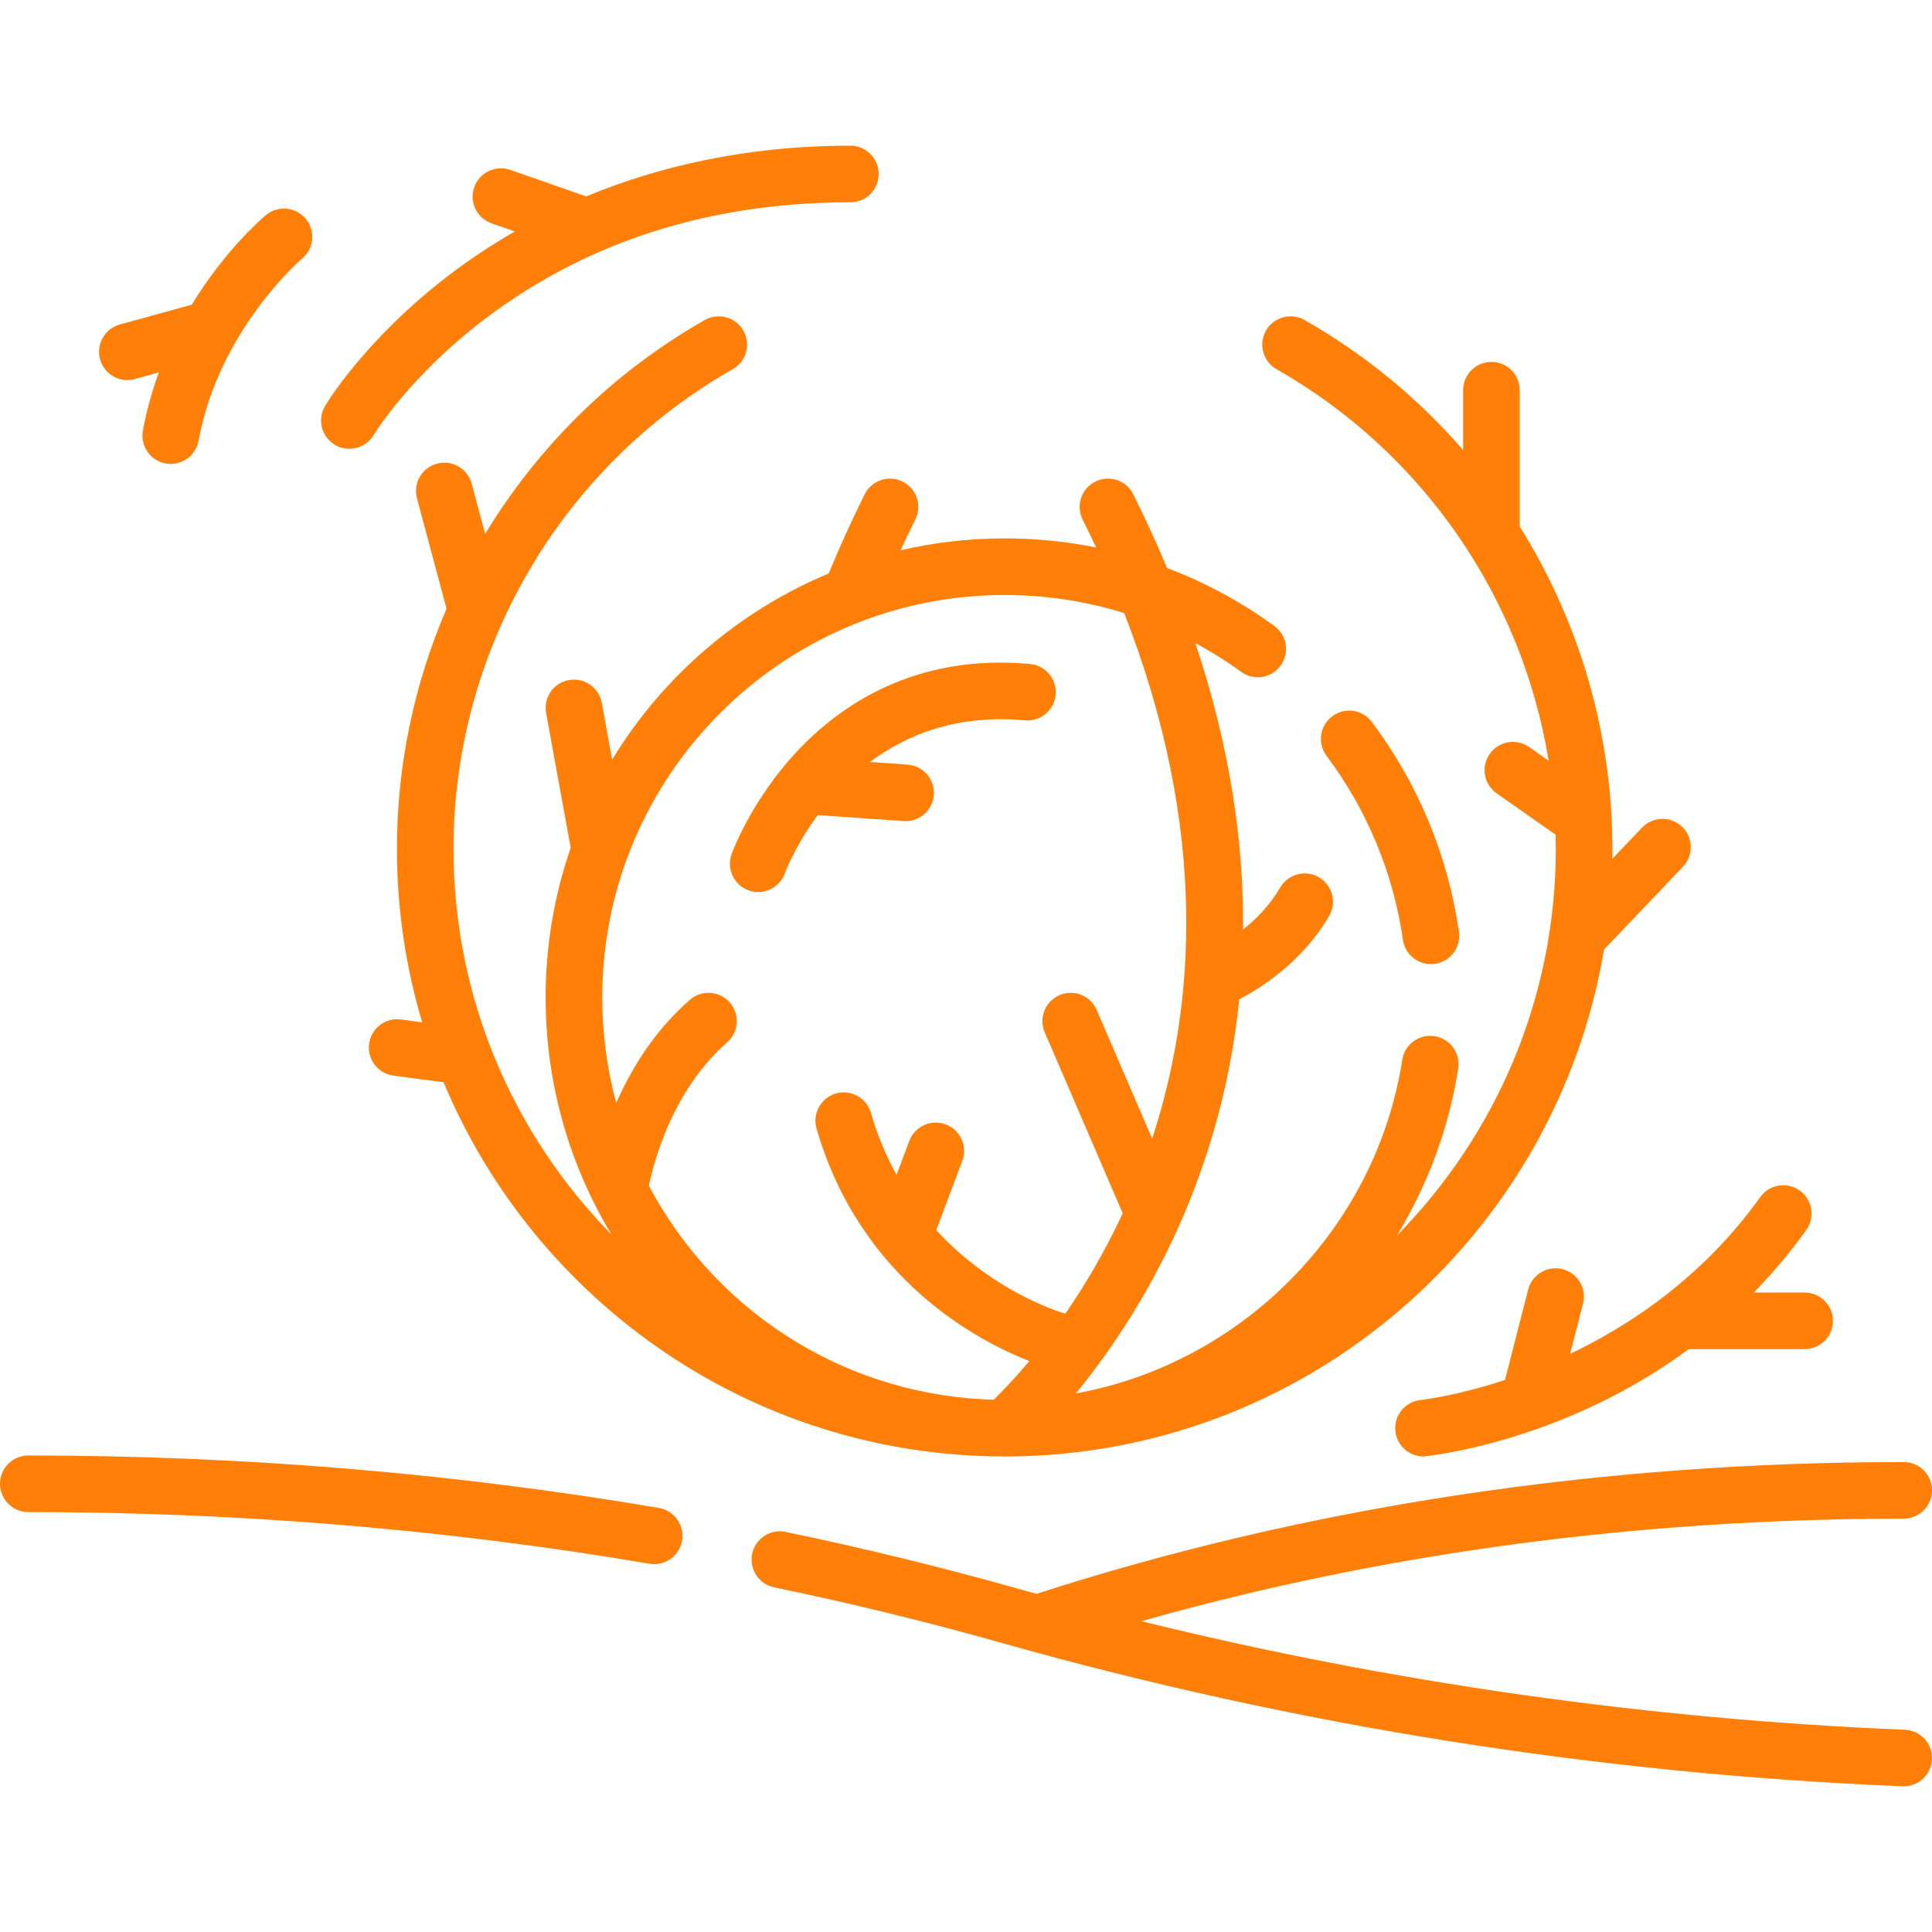 <svg width="45" height="45" viewBox="0 0 45 45" fill="none" xmlns="http://www.w3.org/2000/svg">
<g clip-path="url(#clip0)">
<path d="M44.368 40.289C38.368 40.042 32.4 39.192 26.586 37.761C32.183 36.176 38.145 35.373 44.341 35.373C44.705 35.373 45 35.077 45 34.713C45 34.349 44.705 34.054 44.341 34.054C37.249 34.054 30.454 35.087 24.143 37.123C23.991 37.081 23.838 37.04 23.686 36.997C21.934 36.503 20.122 36.06 18.299 35.681C17.943 35.606 17.594 35.836 17.52 36.192C17.446 36.548 17.674 36.898 18.031 36.972C19.823 37.344 21.606 37.78 23.328 38.266C30.148 40.191 37.209 41.315 44.314 41.606C44.323 41.606 44.332 41.607 44.341 41.607C44.693 41.607 44.985 41.329 44.999 40.974C45.014 40.611 44.732 40.304 44.368 40.289Z" fill="#FF7F08"/>
<path d="M15.348 35.123C10.584 34.312 5.642 33.901 0.659 33.901C0.295 33.901 0 34.196 0 34.56C0 34.924 0.295 35.219 0.659 35.219C5.568 35.219 10.435 35.624 15.126 36.423C15.164 36.429 15.201 36.432 15.238 36.432C15.553 36.432 15.832 36.205 15.887 35.884C15.948 35.525 15.706 35.184 15.348 35.123Z" fill="#FF7F08"/>
<path d="M32.677 21.89C32.724 22.219 33.006 22.456 33.328 22.456C33.36 22.456 33.391 22.454 33.423 22.45C33.783 22.398 34.033 22.064 33.982 21.703C33.728 19.934 33.027 18.244 31.953 16.815C31.734 16.524 31.321 16.465 31.03 16.684C30.739 16.902 30.68 17.316 30.899 17.607C31.84 18.859 32.455 20.34 32.677 21.89Z" fill="#FF7F08"/>
<path d="M20.14 11.513C19.834 12.127 19.554 12.747 19.302 13.358C17.198 14.235 15.431 15.765 14.258 17.694L14.017 16.371C13.951 16.012 13.608 15.775 13.25 15.841C12.892 15.906 12.655 16.249 12.72 16.607L13.293 19.747C12.915 20.84 12.709 22.012 12.709 23.232C12.709 25.249 13.268 27.138 14.24 28.752C11.967 26.435 10.563 23.263 10.563 19.768C10.563 15.16 13.056 10.88 17.067 8.6C17.384 8.42 17.494 8.018 17.314 7.701C17.134 7.385 16.732 7.274 16.416 7.454C14.278 8.669 12.534 10.4 11.3 12.437L10.986 11.265C10.892 10.913 10.53 10.704 10.178 10.799C9.827 10.893 9.618 11.254 9.712 11.606L10.401 14.179C9.652 15.919 9.245 17.817 9.245 19.768C9.245 21.173 9.452 22.53 9.834 23.812L9.337 23.746C8.976 23.698 8.645 23.951 8.597 24.312C8.549 24.673 8.803 25.005 9.164 25.053L10.332 25.208C12.469 30.321 17.522 33.924 23.401 33.924C30.406 33.924 36.238 28.808 37.361 22.117L39.2 20.188C39.451 19.924 39.441 19.507 39.178 19.256C38.914 19.005 38.497 19.015 38.246 19.278L37.553 20.004C37.555 19.925 37.556 19.847 37.556 19.768C37.556 17.073 36.783 14.48 35.398 12.264V9.09C35.398 8.725 35.103 8.43 34.739 8.43C34.374 8.43 34.079 8.725 34.079 9.09V10.483C33.043 9.288 31.8 8.258 30.386 7.454C30.07 7.274 29.667 7.385 29.487 7.701C29.307 8.018 29.418 8.42 29.735 8.6C33.143 10.538 35.453 13.919 36.071 17.718L35.616 17.399C35.318 17.19 34.907 17.263 34.698 17.561C34.489 17.859 34.562 18.27 34.86 18.479L36.233 19.441C36.235 19.55 36.238 19.659 36.238 19.768C36.238 23.273 34.825 26.454 32.541 28.773C33.26 27.586 33.751 26.265 33.965 24.886C34.02 24.527 33.774 24.19 33.414 24.134C33.055 24.078 32.718 24.324 32.662 24.684C32.049 28.625 28.926 31.755 25.059 32.456C26.397 30.825 28.419 27.696 28.865 23.275C29.371 23.012 30.338 22.402 30.958 21.334C31.141 21.02 31.034 20.616 30.719 20.433C30.404 20.25 30.001 20.358 29.818 20.672C29.577 21.087 29.256 21.41 28.954 21.651C28.972 19.649 28.658 17.419 27.841 14.977C28.208 15.175 28.565 15.398 28.908 15.648C29.202 15.862 29.615 15.797 29.829 15.502C30.043 15.208 29.978 14.796 29.683 14.581C28.905 14.015 28.065 13.563 27.183 13.229C26.948 12.667 26.687 12.095 26.397 11.513C26.235 11.187 25.839 11.055 25.513 11.217C25.187 11.379 25.055 11.775 25.217 12.101C25.326 12.32 25.43 12.537 25.531 12.752C24.836 12.612 24.123 12.54 23.401 12.54C22.567 12.54 21.756 12.636 20.977 12.818C21.088 12.578 21.201 12.339 21.32 12.101C21.482 11.775 21.35 11.379 21.024 11.217C20.698 11.055 20.303 11.188 20.14 11.513ZM26.185 14.28C28.158 19.334 27.841 23.459 26.836 26.521L25.544 23.523C25.4 23.189 25.013 23.034 24.678 23.179C24.344 23.323 24.19 23.71 24.334 24.045L26.15 28.26C25.725 29.174 25.257 29.956 24.813 30.599C24.582 30.53 23.079 30.04 21.807 28.651L22.414 27.039C22.542 26.698 22.37 26.318 22.029 26.19C21.689 26.062 21.308 26.234 21.18 26.574L20.883 27.365C20.646 26.937 20.441 26.458 20.286 25.92C20.184 25.571 19.819 25.369 19.469 25.47C19.12 25.572 18.918 25.937 19.019 26.287C20.041 29.819 22.804 31.244 23.975 31.702C23.62 32.126 23.326 32.428 23.146 32.602C23.08 32.601 23.014 32.599 22.949 32.597C22.937 32.595 22.925 32.593 22.913 32.593C19.51 32.419 16.611 30.445 15.114 27.619C15.221 27.094 15.652 25.403 16.936 24.28C17.21 24.04 17.237 23.624 16.998 23.35C16.758 23.076 16.341 23.048 16.068 23.288C15.237 24.014 14.699 24.904 14.353 25.691C14.141 24.907 14.028 24.082 14.028 23.232C14.028 18.064 18.233 13.859 23.401 13.859C24.358 13.859 25.293 14.003 26.185 14.28Z" fill="#FF7F08"/>
<path d="M7.801 10.361C7.906 10.423 8.022 10.453 8.137 10.453C8.361 10.453 8.58 10.338 8.704 10.132C8.712 10.118 9.54 8.754 11.318 7.411C13.692 5.62 16.548 4.712 19.807 4.712C20.171 4.712 20.466 4.417 20.466 4.052C20.466 3.688 20.171 3.393 19.807 3.393C17.339 3.393 15.294 3.895 13.654 4.575L11.885 3.957C11.541 3.837 11.165 4.019 11.045 4.363C10.925 4.706 11.107 5.082 11.45 5.202L11.992 5.391C11.411 5.725 10.903 6.07 10.471 6.399C8.508 7.896 7.607 9.396 7.57 9.459C7.385 9.772 7.488 10.175 7.801 10.361Z" fill="#FF7F08"/>
<path d="M2.966 8.853C3.024 8.853 3.083 8.845 3.141 8.829L3.7 8.675C3.546 9.095 3.417 9.546 3.329 10.027C3.263 10.385 3.5 10.729 3.858 10.795C3.898 10.802 3.938 10.806 3.978 10.806C4.29 10.806 4.567 10.583 4.625 10.265C5.101 7.677 7.018 6.039 7.037 6.023C7.316 5.79 7.353 5.375 7.12 5.095C6.887 4.816 6.471 4.778 6.192 5.011C6.134 5.06 5.256 5.803 4.467 7.097L2.792 7.558C2.441 7.654 2.234 8.017 2.331 8.368C2.411 8.661 2.677 8.853 2.966 8.853Z" fill="#FF7F08"/>
<path d="M33.156 33.924C33.324 33.908 36.415 33.581 39.334 31.424H42.034C42.398 31.424 42.693 31.129 42.693 30.765C42.693 30.401 42.398 30.106 42.034 30.106H40.849C41.275 29.671 41.686 29.188 42.072 28.649C42.284 28.354 42.215 27.942 41.919 27.73C41.623 27.518 41.212 27.586 41 27.882C39.693 29.706 38.033 30.837 36.572 31.533L36.871 30.364C36.962 30.011 36.749 29.652 36.397 29.561C36.044 29.471 35.685 29.684 35.594 30.036L35.055 32.141C33.914 32.518 33.116 32.606 33.092 32.609C32.73 32.645 32.465 32.967 32.501 33.329C32.534 33.669 32.821 33.924 33.156 33.924Z" fill="#FF7F08"/>
<path d="M17.438 20.739C17.511 20.765 17.586 20.778 17.66 20.778C17.93 20.778 18.184 20.61 18.281 20.341C18.286 20.325 18.516 19.706 19.047 18.986L21.048 19.124C21.064 19.125 21.079 19.126 21.094 19.126C21.438 19.126 21.727 18.86 21.751 18.512C21.776 18.149 21.502 17.834 21.139 17.809L20.264 17.748C21.127 17.105 22.306 16.634 23.871 16.778C24.234 16.812 24.555 16.545 24.588 16.183C24.622 15.82 24.355 15.499 23.993 15.466C21.307 15.217 19.555 16.439 18.558 17.508C17.495 18.648 17.058 19.846 17.04 19.896C16.917 20.239 17.095 20.616 17.438 20.739Z" fill="#FF7F08"/>
</g>
<defs>
<clipPath id="clip0">
<rect width="45" height="45" fill="white"/>
</clipPath>
</defs>
</svg>
